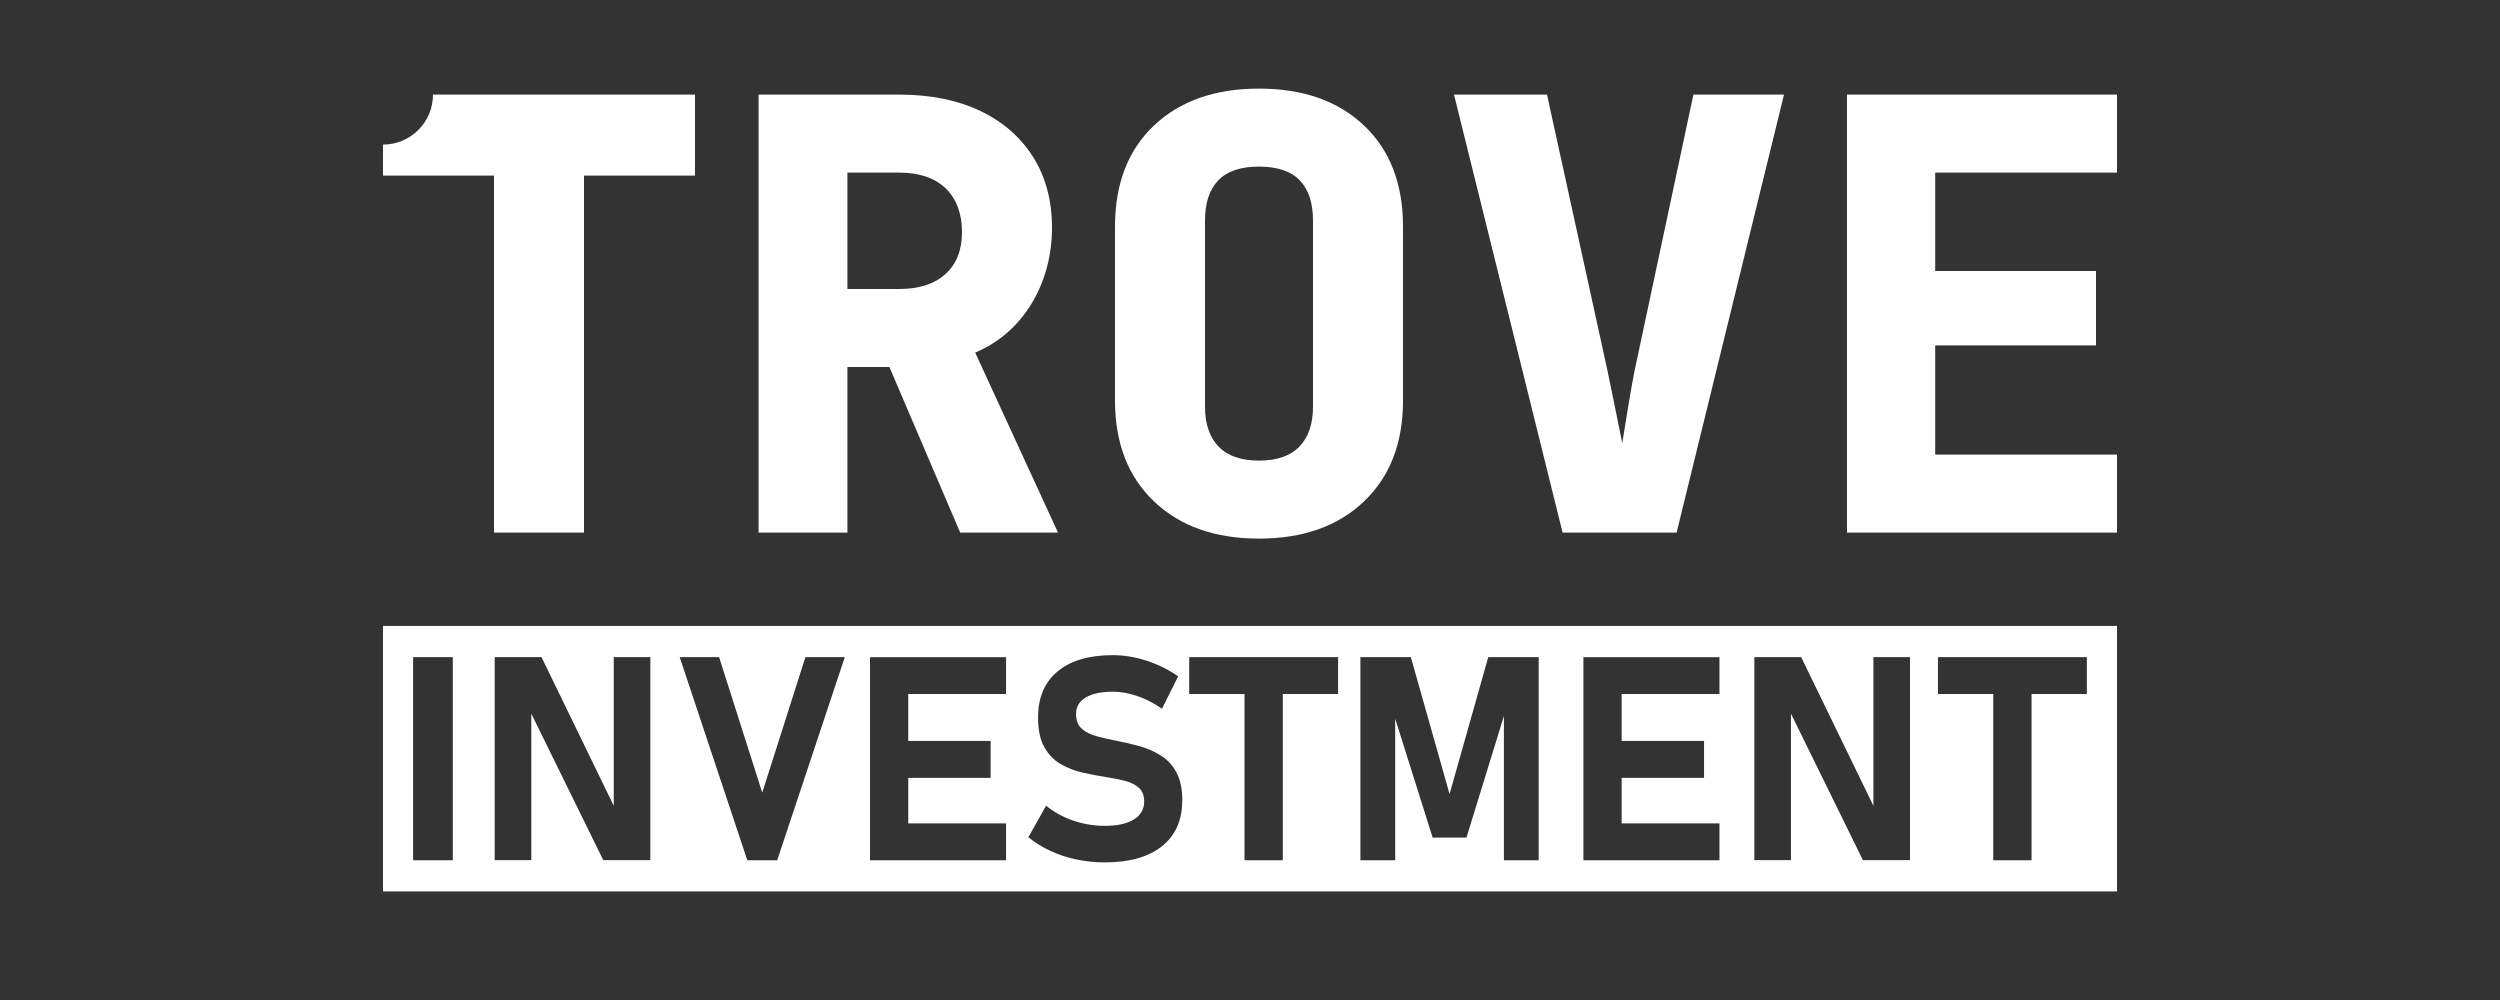 <?xml version="1.0" encoding="UTF-8"?>
<svg id="color-pallete" xmlns="http://www.w3.org/2000/svg" viewBox="0 0 500 200">
  <rect x="0" y="0" width="500" height="200" fill="#333333" stroke="none"/>
  <defs>
    <style>
      .cls-1 {
        fill: #fff;
        stroke-width: 0px;
      }
    </style>
  </defs>
  <g>
    <path class="cls-1" d="m98.8,106.52V35.12h-22.2v-6.2c5.52,0,10-4.48,10-10h52.4v16.2h-22.2v71.4h-18Z"/>
    <path class="cls-1" d="m151.72,106.52V18.92h28.08c6.24,0,11.64,1.08,16.2,3.24,4.56,2.16,8.1,5.24,10.62,9.24,2.52,4,3.78,8.72,3.78,14.16s-1.38,10.76-4.14,15.24c-2.76,4.48-6.5,7.72-11.22,9.72l16.56,36h-19.56l-14.16-33.12h-8.4v33.12h-17.76Zm17.76-48.72h10.32c4,0,7.1-1,9.3-3,2.2-2,3.3-4.8,3.3-8.4s-1.1-6.68-3.3-8.76c-2.2-2.08-5.3-3.12-9.3-3.12h-10.32v23.28Z"/>
    <path class="cls-1" d="m251.8,107.72c-8.8,0-15.8-2.48-21-7.44-5.2-4.96-7.8-11.68-7.8-20.16v-34.8c0-8.56,2.6-15.3,7.8-20.22,5.2-4.92,12.2-7.38,21-7.38s15.8,2.46,21,7.38c5.2,4.92,7.8,11.66,7.8,20.22v34.8c0,8.48-2.6,15.2-7.8,20.16-5.2,4.96-12.2,7.44-21,7.44Zm0-15.6c3.6,0,6.3-.94,8.1-2.82,1.8-1.88,2.7-4.54,2.7-7.98v-37.2c0-3.52-.88-6.2-2.64-8.04-1.76-1.84-4.48-2.76-8.16-2.76s-6.4.92-8.16,2.76c-1.76,1.84-2.64,4.52-2.64,8.04v37.2c0,3.44.9,6.1,2.7,7.98,1.8,1.88,4.5,2.82,8.1,2.82Z"/>
    <path class="cls-1" d="m312.52,106.52l-21.72-87.6h18.6l12.12,55.32c.4,1.92.9,4.36,1.5,7.32l1.43,7.08,1.15-7.08c.48-2.96.92-5.44,1.32-7.44l11.76-55.2h18.12l-21.48,87.6h-22.8Z"/>
    <path class="cls-1" d="m369.4,106.52V18.92h54v15.6h-36.36v19.68h32.16v14.88h-32.16v21.84h36.36v15.6h-54Z"/>
  </g>
  <path class="cls-1" d="m76.6,125.19v53.09h346.8v-53.09H76.6Zm13.96,46.86h-7.94v-40.62h7.94v40.62Zm39.51-.03h-9.42l-14.39-29.29v29.29h-7.32v-40.6h9.36l14.45,29.74v-29.74h7.32v40.6Zm25.37.03h-5.98l-13.52-40.62h7.88l8.63,27.1,8.63-27.1h7.88l-13.52,40.62Zm45.77-33.25h-19.56v9.39h16.48v7.38h-16.48v9.11h19.56v7.38h-27.21v-40.62h27.21v7.38Zm35.23,21.35c0,3.91-1.35,6.94-4.05,9.1-2.7,2.15-6.51,3.23-11.43,3.23-1.94,0-3.83-.2-5.69-.59-1.85-.39-3.59-.96-5.21-1.72-1.62-.75-3.08-1.66-4.39-2.72l3.55-6.31c1.56,1.28,3.37,2.28,5.42,2.98,2.05.7,4.15,1.05,6.31,1.05,2.5,0,4.43-.42,5.81-1.27,1.38-.85,2.07-2.04,2.07-3.59v-.03c0-1.17-.34-2.07-1.03-2.7-.69-.62-1.6-1.09-2.72-1.38-1.13-.3-2.35-.55-3.67-.75-1.58-.24-3.19-.55-4.81-.91-1.62-.36-3.11-.94-4.47-1.73-1.36-.79-2.45-1.92-3.28-3.4-.83-1.47-1.24-3.44-1.24-5.89v-.03c0-3.97,1.3-7.04,3.91-9.21,2.61-2.17,6.3-3.25,11.06-3.25,2.2,0,4.43.37,6.71,1.1,2.27.74,4.39,1.78,6.34,3.14l-3.24,6.48c-1.56-1.1-3.2-1.94-4.9-2.53-1.7-.59-3.34-.88-4.9-.88-2.35,0-4.16.39-5.45,1.16-1.29.77-1.93,1.86-1.93,3.26v.03c0,1.3.38,2.29,1.15,2.96.76.67,1.76,1.17,2.99,1.5,1.23.33,2.55.63,3.97.91,1.56.3,3.12.67,4.67,1.1,1.55.44,2.96,1.07,4.25,1.89,1.29.82,2.31,1.95,3.07,3.38.76,1.43,1.15,3.3,1.15,5.59v.06Zm31.18-21.35h-11.06v33.25h-7.66v-33.25h-11.06v-7.38h29.78v7.38Zm40.12,33.25h-6.96v-28.85l-7.49,24.32h-6.76l-7.49-23.78v28.31h-6.96v-40.62h10.09l7.74,27.38,7.74-27.38h10.09v40.62Zm36.15-33.25h-19.56v9.39h16.48v7.38h-16.48v9.11h19.56v7.38h-27.21v-40.62h27.21v7.38Zm38.11,33.22h-9.42l-14.39-29.29v29.29h-7.32v-40.6h9.36l14.45,29.74v-29.74h7.32v40.6Zm35.37-33.22h-11.06v33.25h-7.66v-33.25h-11.06v-7.38h29.78v7.38Z"/>
</svg>